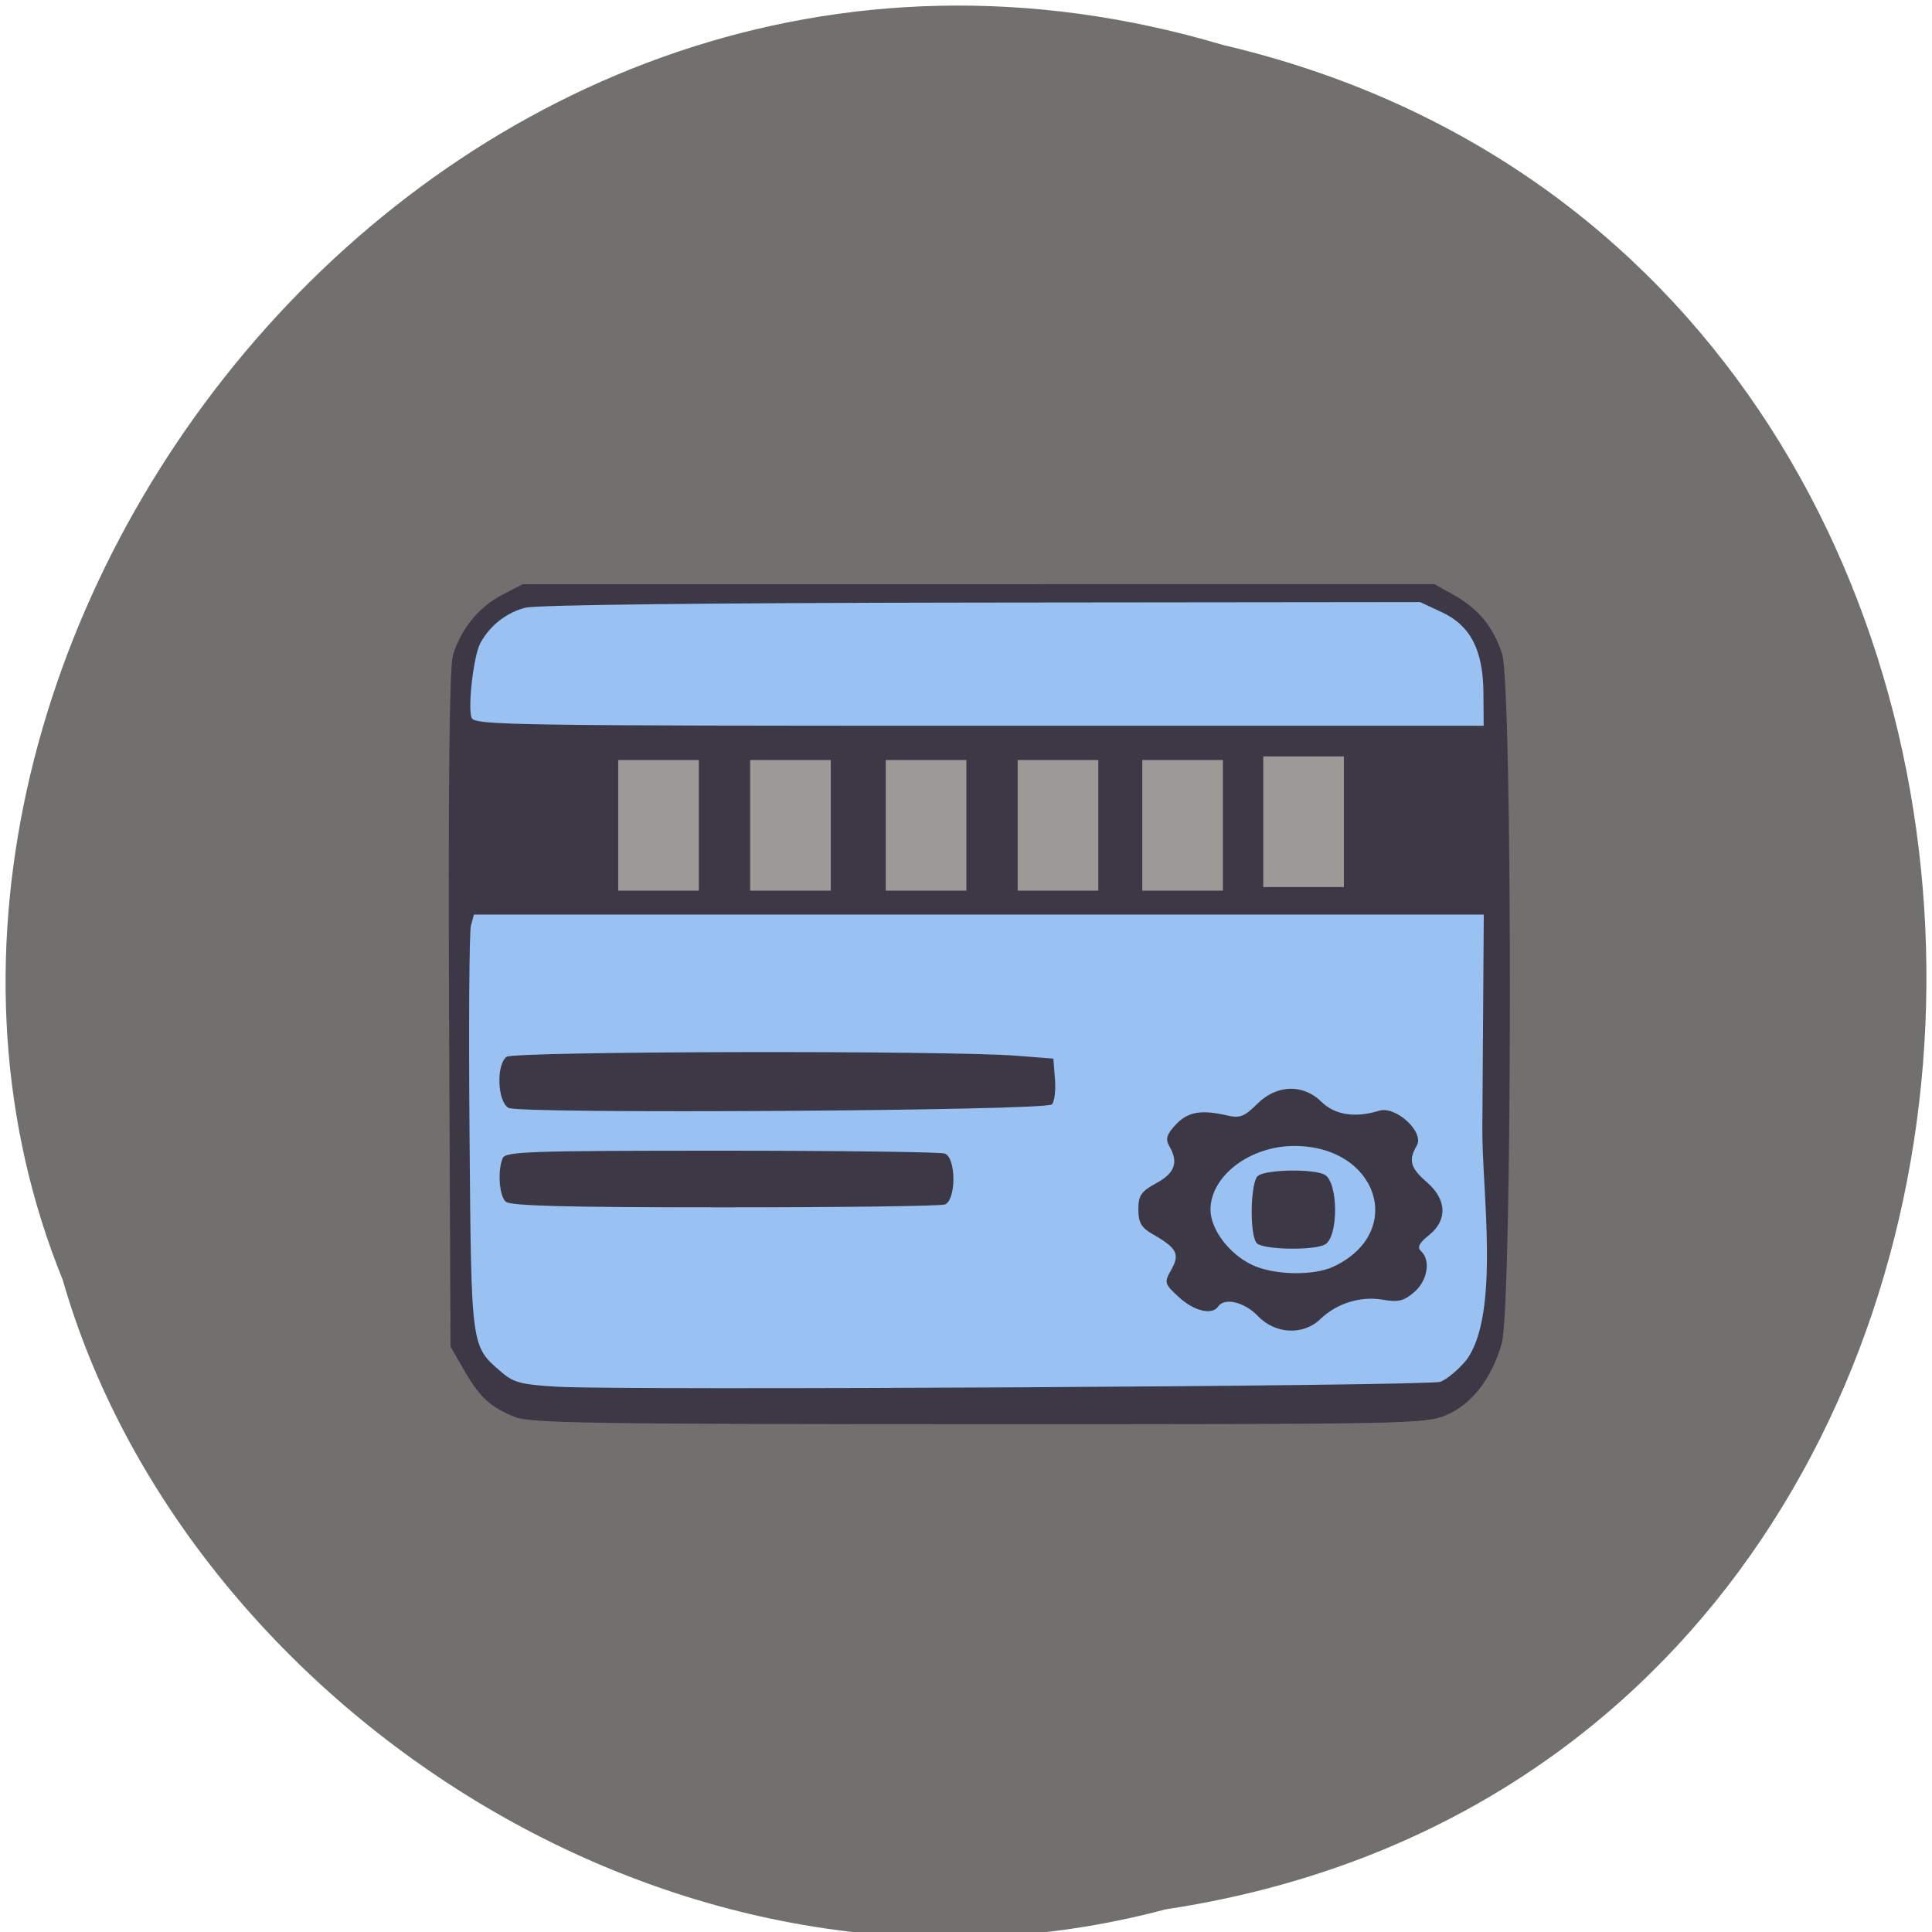 <svg xmlns="http://www.w3.org/2000/svg" viewBox="0 0 256 256"><path d="m 154.46 253 c 131.11 -19.829 135.04 -217.21 7.592 -247.04 -103.18 -30.702 -187.54 80.47 -153.74 163.63 c 15.977 55.684 81.36 100.67 146.14 83.41 z" fill="#71706e" color="#000"/><rect width="136.49" height="108.48" x="61.41" y="78.32" ry="12.586" rx="15.208" fill="#99c1f1"/><g transform="matrix(0.926 0 0 0.917 -27.537 18.908)"><path d="m 103.44 184.14 c -3.535 -1.419 -5.03 -2.805 -7.289 -6.765 l -1.948 -3.411 l -0.208 -48.627 c -0.136 -31.818 0.055 -49.53 0.551 -51.24 1.098 -3.774 3.698 -7.01 7.05 -8.763 l 2.927 -1.534 l 65.24 -0.008 l 65.24 -0.008 l 2.708 1.532 c 3.552 2.01 5.702 4.635 6.959 8.498 1.527 4.694 1.485 94.38 -0.046 99.71 -1.478 5.139 -4.322 8.82 -8.01 10.37 -2.955 1.241 -5.768 1.295 -66.851 1.284 -55.14 -0.01 -64.11 -0.151 -66.33 -1.039 z m 132.4 -5.092 c 0.884 -0.311 2.552 -1.711 3.706 -3.112 4.891 -6.597 2.246 -24.579 2.306 -33.472 l 0.206 -30.925 h -72.25 h -72.25 l -0.434 1.599 c -0.239 0.88 -0.328 14.465 -0.198 30.19 0.257 31.18 0.166 30.509 4.645 34.389 1.674 1.45 2.872 1.757 7.995 2.047 9.765 0.553 124.52 -0.096 126.28 -0.714 z m -26.12 -9.519 c -1.909 -2.01 -4.773 -2.703 -5.667 -1.364 -0.863 1.292 -3.436 0.678 -5.617 -1.341 -2.097 -1.94 -2.141 -2.105 -1.081 -4 1.251 -2.238 0.782 -3.127 -2.701 -5.123 -1.588 -0.91 -2.027 -1.681 -2.027 -3.557 0 -2.01 0.41 -2.619 2.58 -3.804 2.666 -1.456 3.201 -3.02 1.841 -5.372 -0.574 -0.992 -0.362 -1.685 0.942 -3.088 1.728 -1.859 3.615 -2.191 7.415 -1.307 1.749 0.407 2.431 0.139 4.197 -1.651 2.802 -2.839 6.592 -2.967 9.251 -0.311 1.887 1.885 4.823 2.339 8.214 1.27 2.395 -0.754 6.526 3.089 5.405 5.03 -1.228 2.123 -0.928 3.224 1.438 5.291 2.874 2.511 2.986 5.501 0.287 7.673 -1.411 1.135 -1.706 1.751 -1.106 2.306 1.406 1.301 0.914 4.258 -0.983 5.907 -1.487 1.293 -2.276 1.484 -4.516 1.095 -3.176 -0.551 -6.574 0.521 -8.944 2.822 -2.441 2.37 -6.434 2.16 -8.928 -0.47 z m 10.869 -7.139 c 10.358 -4.957 6.325 -17.422 -5.637 -17.422 -6.352 0 -12 4.337 -12 9.21 0 2.809 2.614 6.338 5.886 7.947 3.099 1.524 8.853 1.653 11.755 0.264 z m -10.984 -3.347 c -1.096 -1.014 -0.964 -8.989 0.162 -9.778 1.277 -0.896 7.769 -1.01 9.472 -0.167 2.028 1 2.067 9.138 0.049 10.138 -1.742 0.863 -8.692 0.725 -9.683 -0.192 z m -107.5 -6.02 c -0.937 -0.867 -1.188 -4.479 -0.437 -6.289 0.398 -0.96 3.844 -1.079 31.27 -1.079 16.953 0 31.348 0.186 31.989 0.414 1.648 0.585 1.648 6.774 0 7.359 -0.641 0.228 -14.84 0.414 -31.552 0.414 -22.65 0 -30.611 -0.208 -31.27 -0.819 z m 0.405 -13.552 c -1.588 -0.869 -1.8 -6.22 -0.292 -7.378 1.067 -0.82 63.1 -0.95 73.09 -0.153 l 5.16 0.411 l 0.232 2.992 c 0.127 1.646 -0.077 3.278 -0.454 3.626 -0.994 0.92 -76.09 1.405 -77.74 0.501 z m 139.5 -59.823 c -0.022 -6.281 -1.819 -9.851 -5.937 -11.795 l -3.115 -1.471 l -62.66 0.068 c -38.619 0.042 -63.699 0.326 -65.36 0.741 -2.705 0.674 -5.098 2.569 -6.469 5.123 -0.969 1.805 -1.836 9.365 -1.239 10.805 0.434 1.047 6.02 1.135 72.64 1.135 h 72.17 z" fill="#3d3846"/><g fill="#9b9a97"><path d="m 118.2 89.2 h 11.538 v 18.879 h -11.538 z"/><path d="m 137.08 89.2 h 11.537 v 18.879 h -11.537 z"/><path d="m 156.48 89.2 h 11.538 v 18.879 h -11.538 z"/><path d="m 175.36 89.2 h 11.537 v 18.879 h -11.537 z"/><path d="m 193.19 89.2 h 11.538 v 18.879 h -11.538 z"/><path d="m 210.5 88.68 h 11.538 v 18.88 h -11.538 z"/></g></g></svg>
